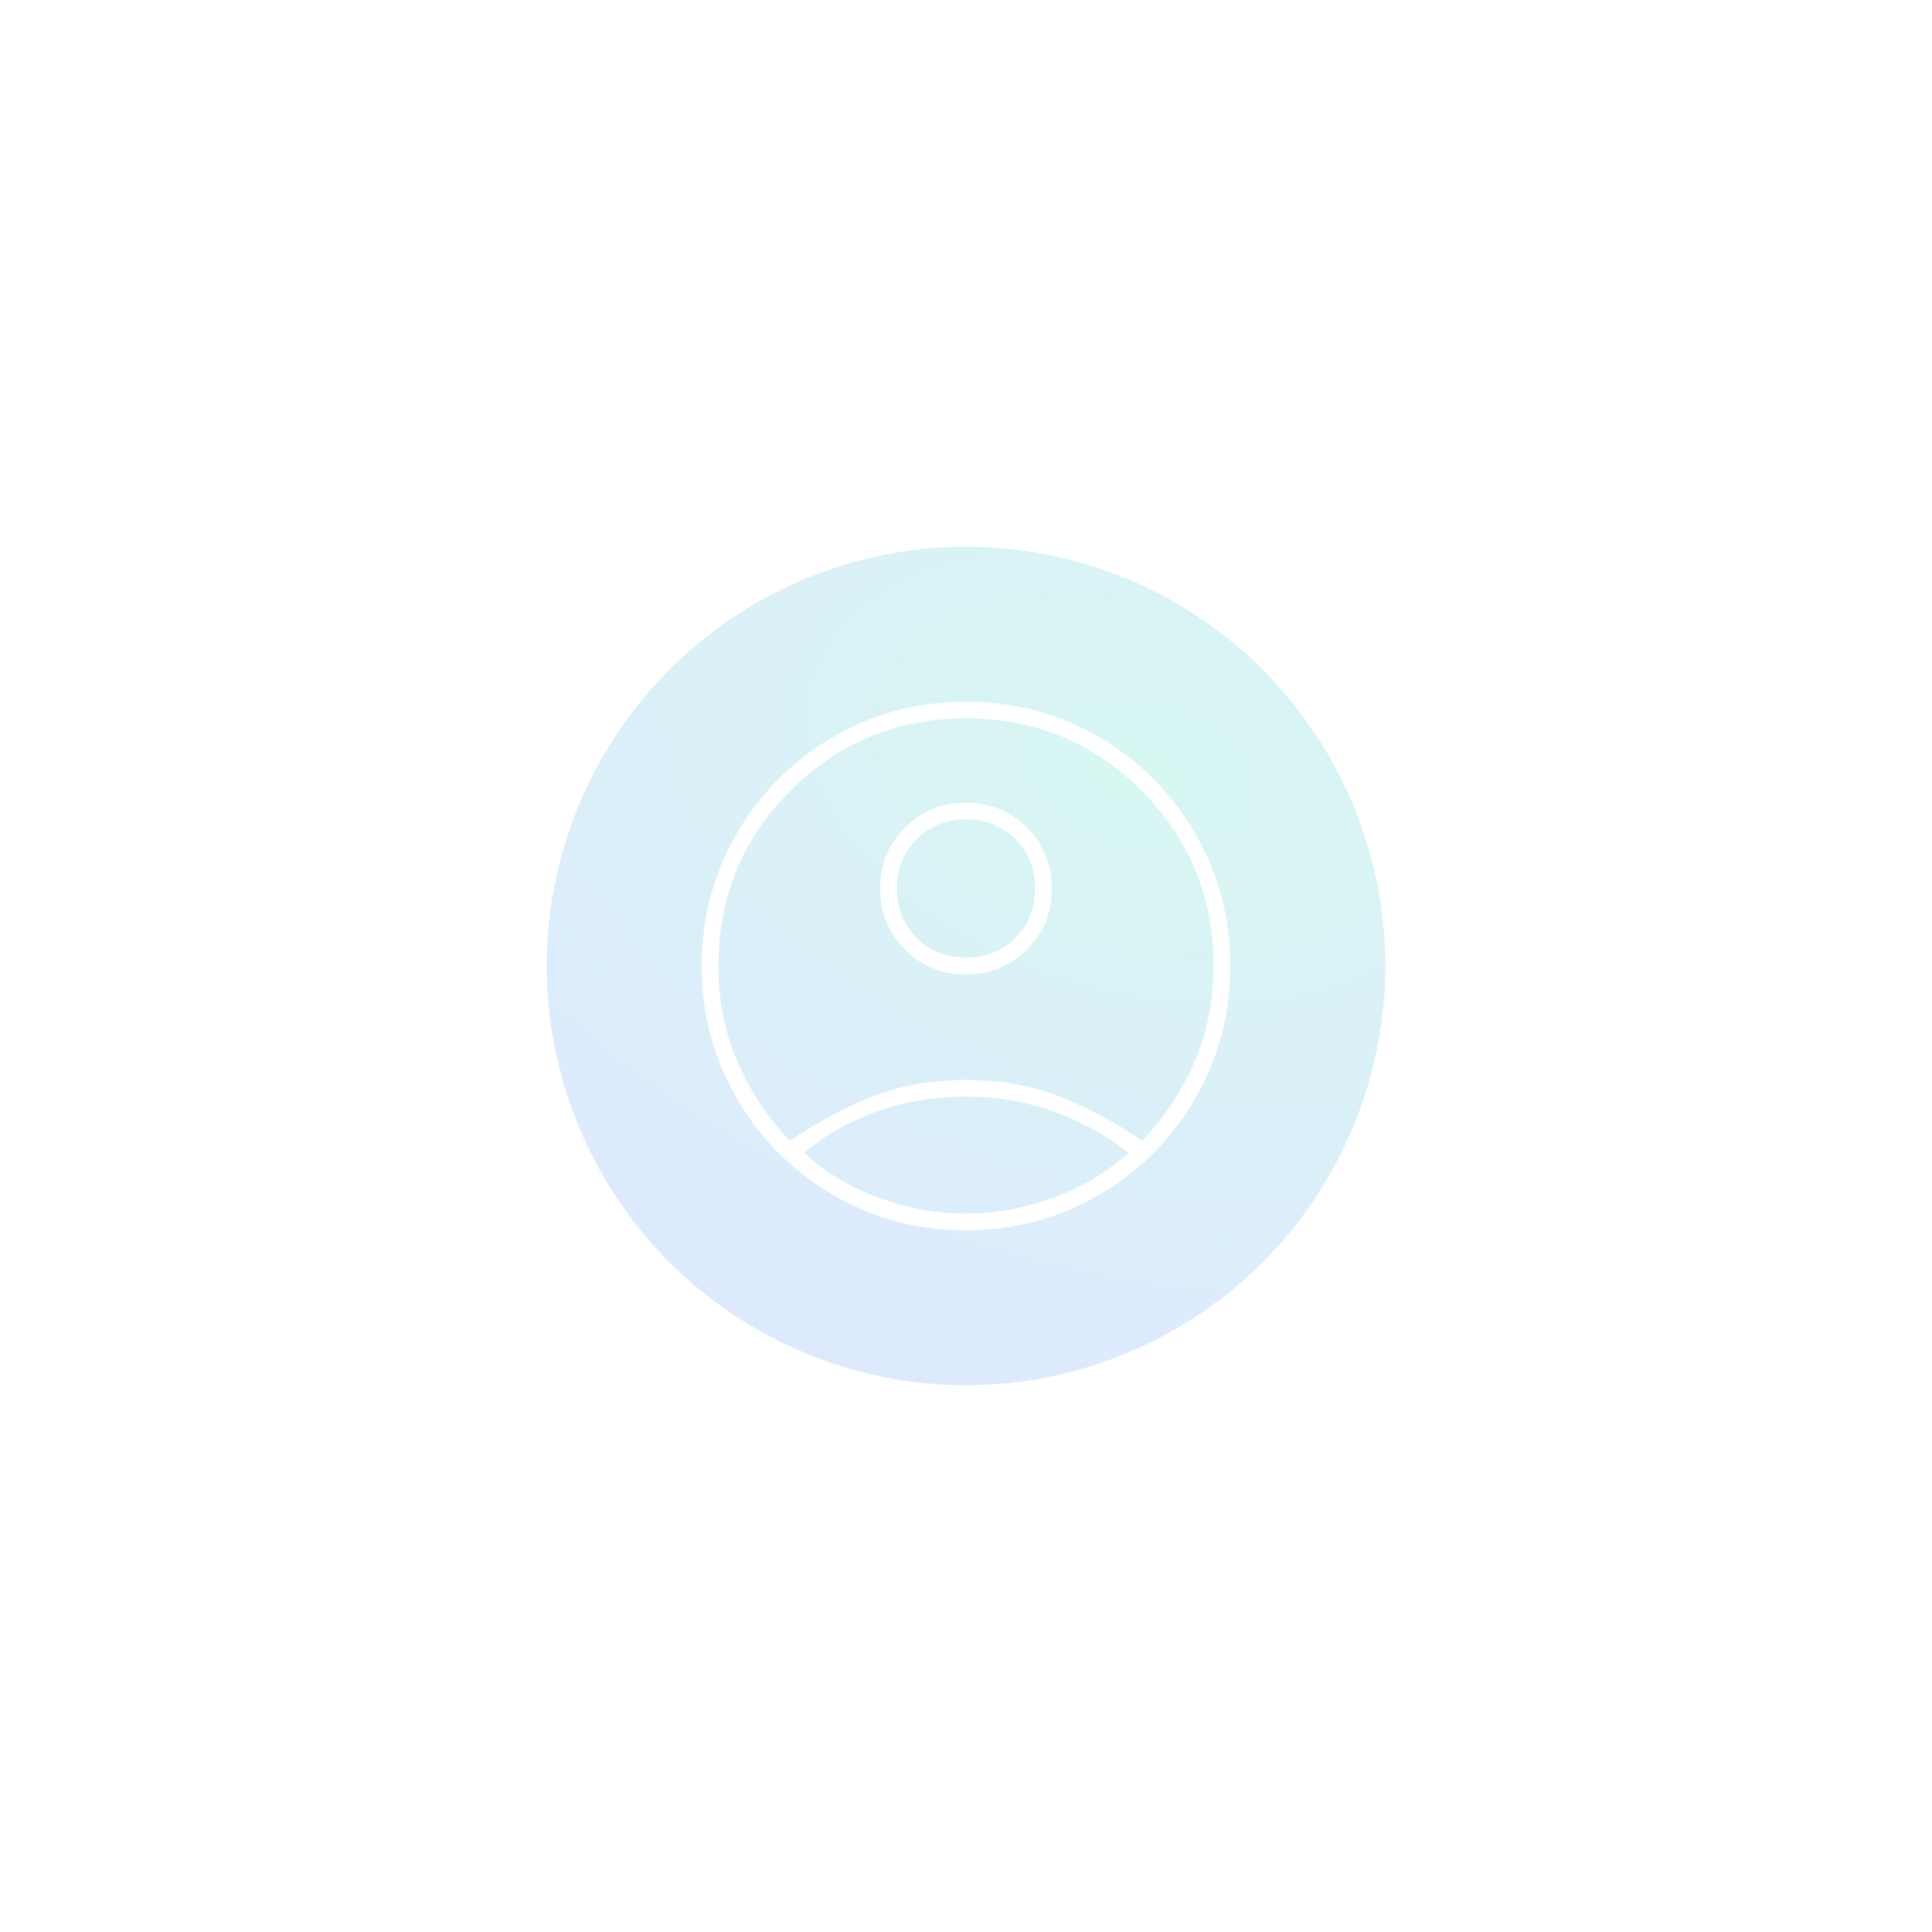 <svg width="212" height="212" viewBox="0 0 212 212" fill="none" xmlns="http://www.w3.org/2000/svg">
    <g opacity="0.16" filter="url(#filter0_f_519_1561)">
        <circle cx="106" cy="106" r="46" fill="#2876F8"/>
        <circle cx="106" cy="106" r="46" fill="url(#paint0_radial_519_1561)"/>
    </g>
    <path d="M86.667 125.167C89.722 123.111 92.778 121.486 95.833 120.292C98.889 119.097 102.278 118.5 106 118.5C109.722 118.5 113.111 119.097 116.167 120.292C119.222 121.486 122.278 123.111 125.333 125.167C127.722 122.667 129.625 119.806 131.042 116.583C132.458 113.361 133.167 109.833 133.167 106C133.167 98.444 130.528 92.028 125.25 86.75C119.972 81.472 113.556 78.833 106 78.833C98.444 78.833 92.028 81.472 86.75 86.75C81.472 92.028 78.833 98.444 78.833 106C78.833 109.833 79.542 113.361 80.958 116.583C82.375 119.806 84.278 122.667 86.667 125.167ZM106 106.917C103.333 106.917 101.097 106 99.292 104.167C97.486 102.333 96.583 100.111 96.583 97.5C96.583 94.833 97.5 92.597 99.333 90.792C101.167 88.986 103.389 88.083 106 88.083C108.667 88.083 110.903 89 112.708 90.833C114.514 92.667 115.417 94.889 115.417 97.5C115.417 100.167 114.5 102.403 112.667 104.208C110.833 106.014 108.611 106.917 106 106.917ZM106 135C101.944 135 98.167 134.25 94.667 132.75C91.167 131.25 88.097 129.181 85.458 126.542C82.819 123.903 80.75 120.833 79.25 117.333C77.75 113.833 77 110.056 77 106C77 101.944 77.75 98.167 79.25 94.667C80.75 91.167 82.819 88.097 85.458 85.458C88.097 82.819 91.167 80.75 94.667 79.25C98.167 77.75 101.944 77 106 77C110.056 77 113.833 77.75 117.333 79.25C120.833 80.75 123.903 82.819 126.542 85.458C129.181 88.097 131.25 91.167 132.75 94.667C134.25 98.167 135 101.944 135 106C135 110.056 134.25 113.833 132.75 117.333C131.25 120.833 129.181 123.903 126.542 126.542C123.903 129.181 120.833 131.25 117.333 132.75C113.833 134.25 110.056 135 106 135ZM106 133.167C109.167 133.167 112.333 132.597 115.5 131.458C118.667 130.319 121.444 128.667 123.833 126.5C121.444 124.611 118.736 123.111 115.708 122C112.681 120.889 109.444 120.333 106 120.333C102.556 120.333 99.306 120.875 96.25 121.958C93.194 123.042 90.528 124.556 88.25 126.5C90.583 128.667 93.333 130.319 96.5 131.458C99.667 132.597 102.833 133.167 106 133.167ZM106 105.083C108.167 105.083 109.972 104.361 111.417 102.917C112.861 101.472 113.583 99.667 113.583 97.5C113.583 95.333 112.861 93.528 111.417 92.083C109.972 90.639 108.167 89.917 106 89.917C103.833 89.917 102.028 90.639 100.583 92.083C99.139 93.528 98.417 95.333 98.417 97.5C98.417 99.667 99.139 101.472 100.583 102.917C102.028 104.361 103.833 105.083 106 105.083Z" fill="white"/>
    <defs>
        <filter id="filter0_f_519_1561" x="0" y="0" width="212" height="212" filterUnits="userSpaceOnUse" color-interpolation-filters="sRGB">
            <feFlood flood-opacity="0" result="BackgroundImageFix"/>
            <feBlend mode="normal" in="SourceGraphic" in2="BackgroundImageFix" result="shape"/>
            <feGaussianBlur stdDeviation="30" result="effect1_foregroundBlur_519_1561"/>
        </filter>
        <radialGradient id="paint0_radial_519_1561" cx="0" cy="0" r="1" gradientUnits="userSpaceOnUse" gradientTransform="translate(124.86 84.84) rotate(105.686) scale(69.758 109.218)">
            <stop stop-color="#01CDAE"/>
            <stop offset="1" stop-color="#01CDAE" stop-opacity="0"/>
        </radialGradient>
    </defs>
</svg>
